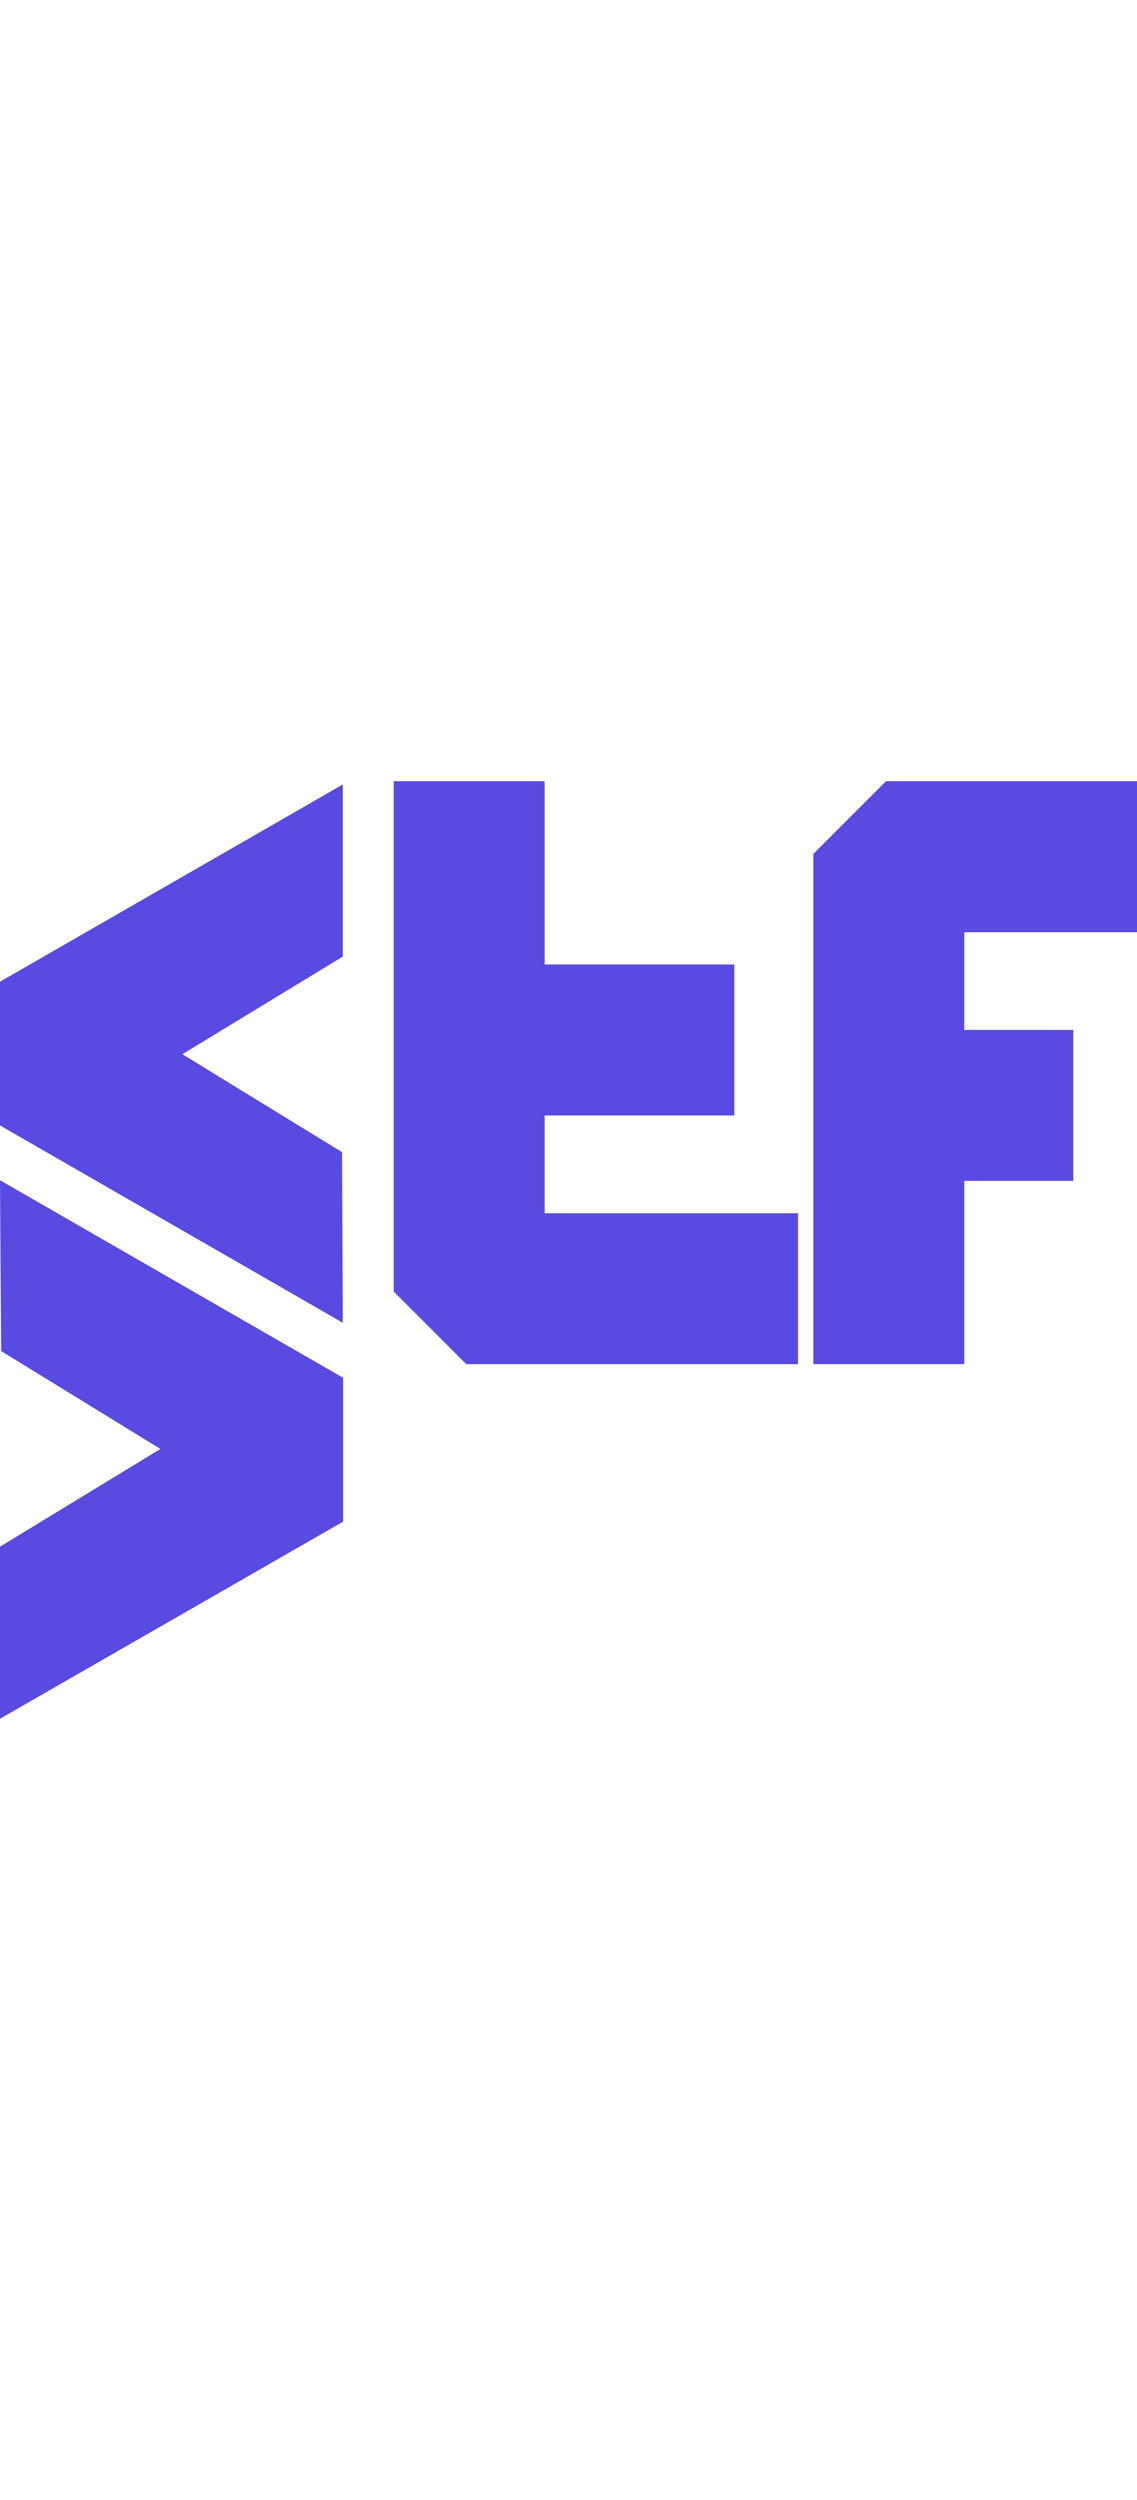 <svg color="#594AE2" xmlns="http://www.w3.org/2000/svg" width="50" viewBox="0 0 133.33 109.9" role="img">
	<path fill-rule="evenodd" clip-rule="evenodd" d="M0,109.9V89.73L18.81,78.27.14,66.8,0,46.77,40.24,69.93V86.79Z" fill="currentColor" />
	<path fill-rule="evenodd" clip-rule="evenodd" d="M40.2.38V20.55L21.39,32,40.11,43.48l.09,20L0,40.35V23.5Z" fill="currentColor" />
	<path fill-rule="evenodd" clip-rule="evenodd" d="M93.58,68.33H54.68l-8.51-8.51V0h17.7V21.48H86.11v17.7H63.87V50.64H93.58Z" fill="currentColor" />
	<path fill-rule="evenodd" clip-rule="evenodd" d="M133.33,17.7H113.08V29.15h12.78v17.7H113.08V68.33H95.38V8.52L103.9,0h29.43Z" fill="currentColor" />
</svg>